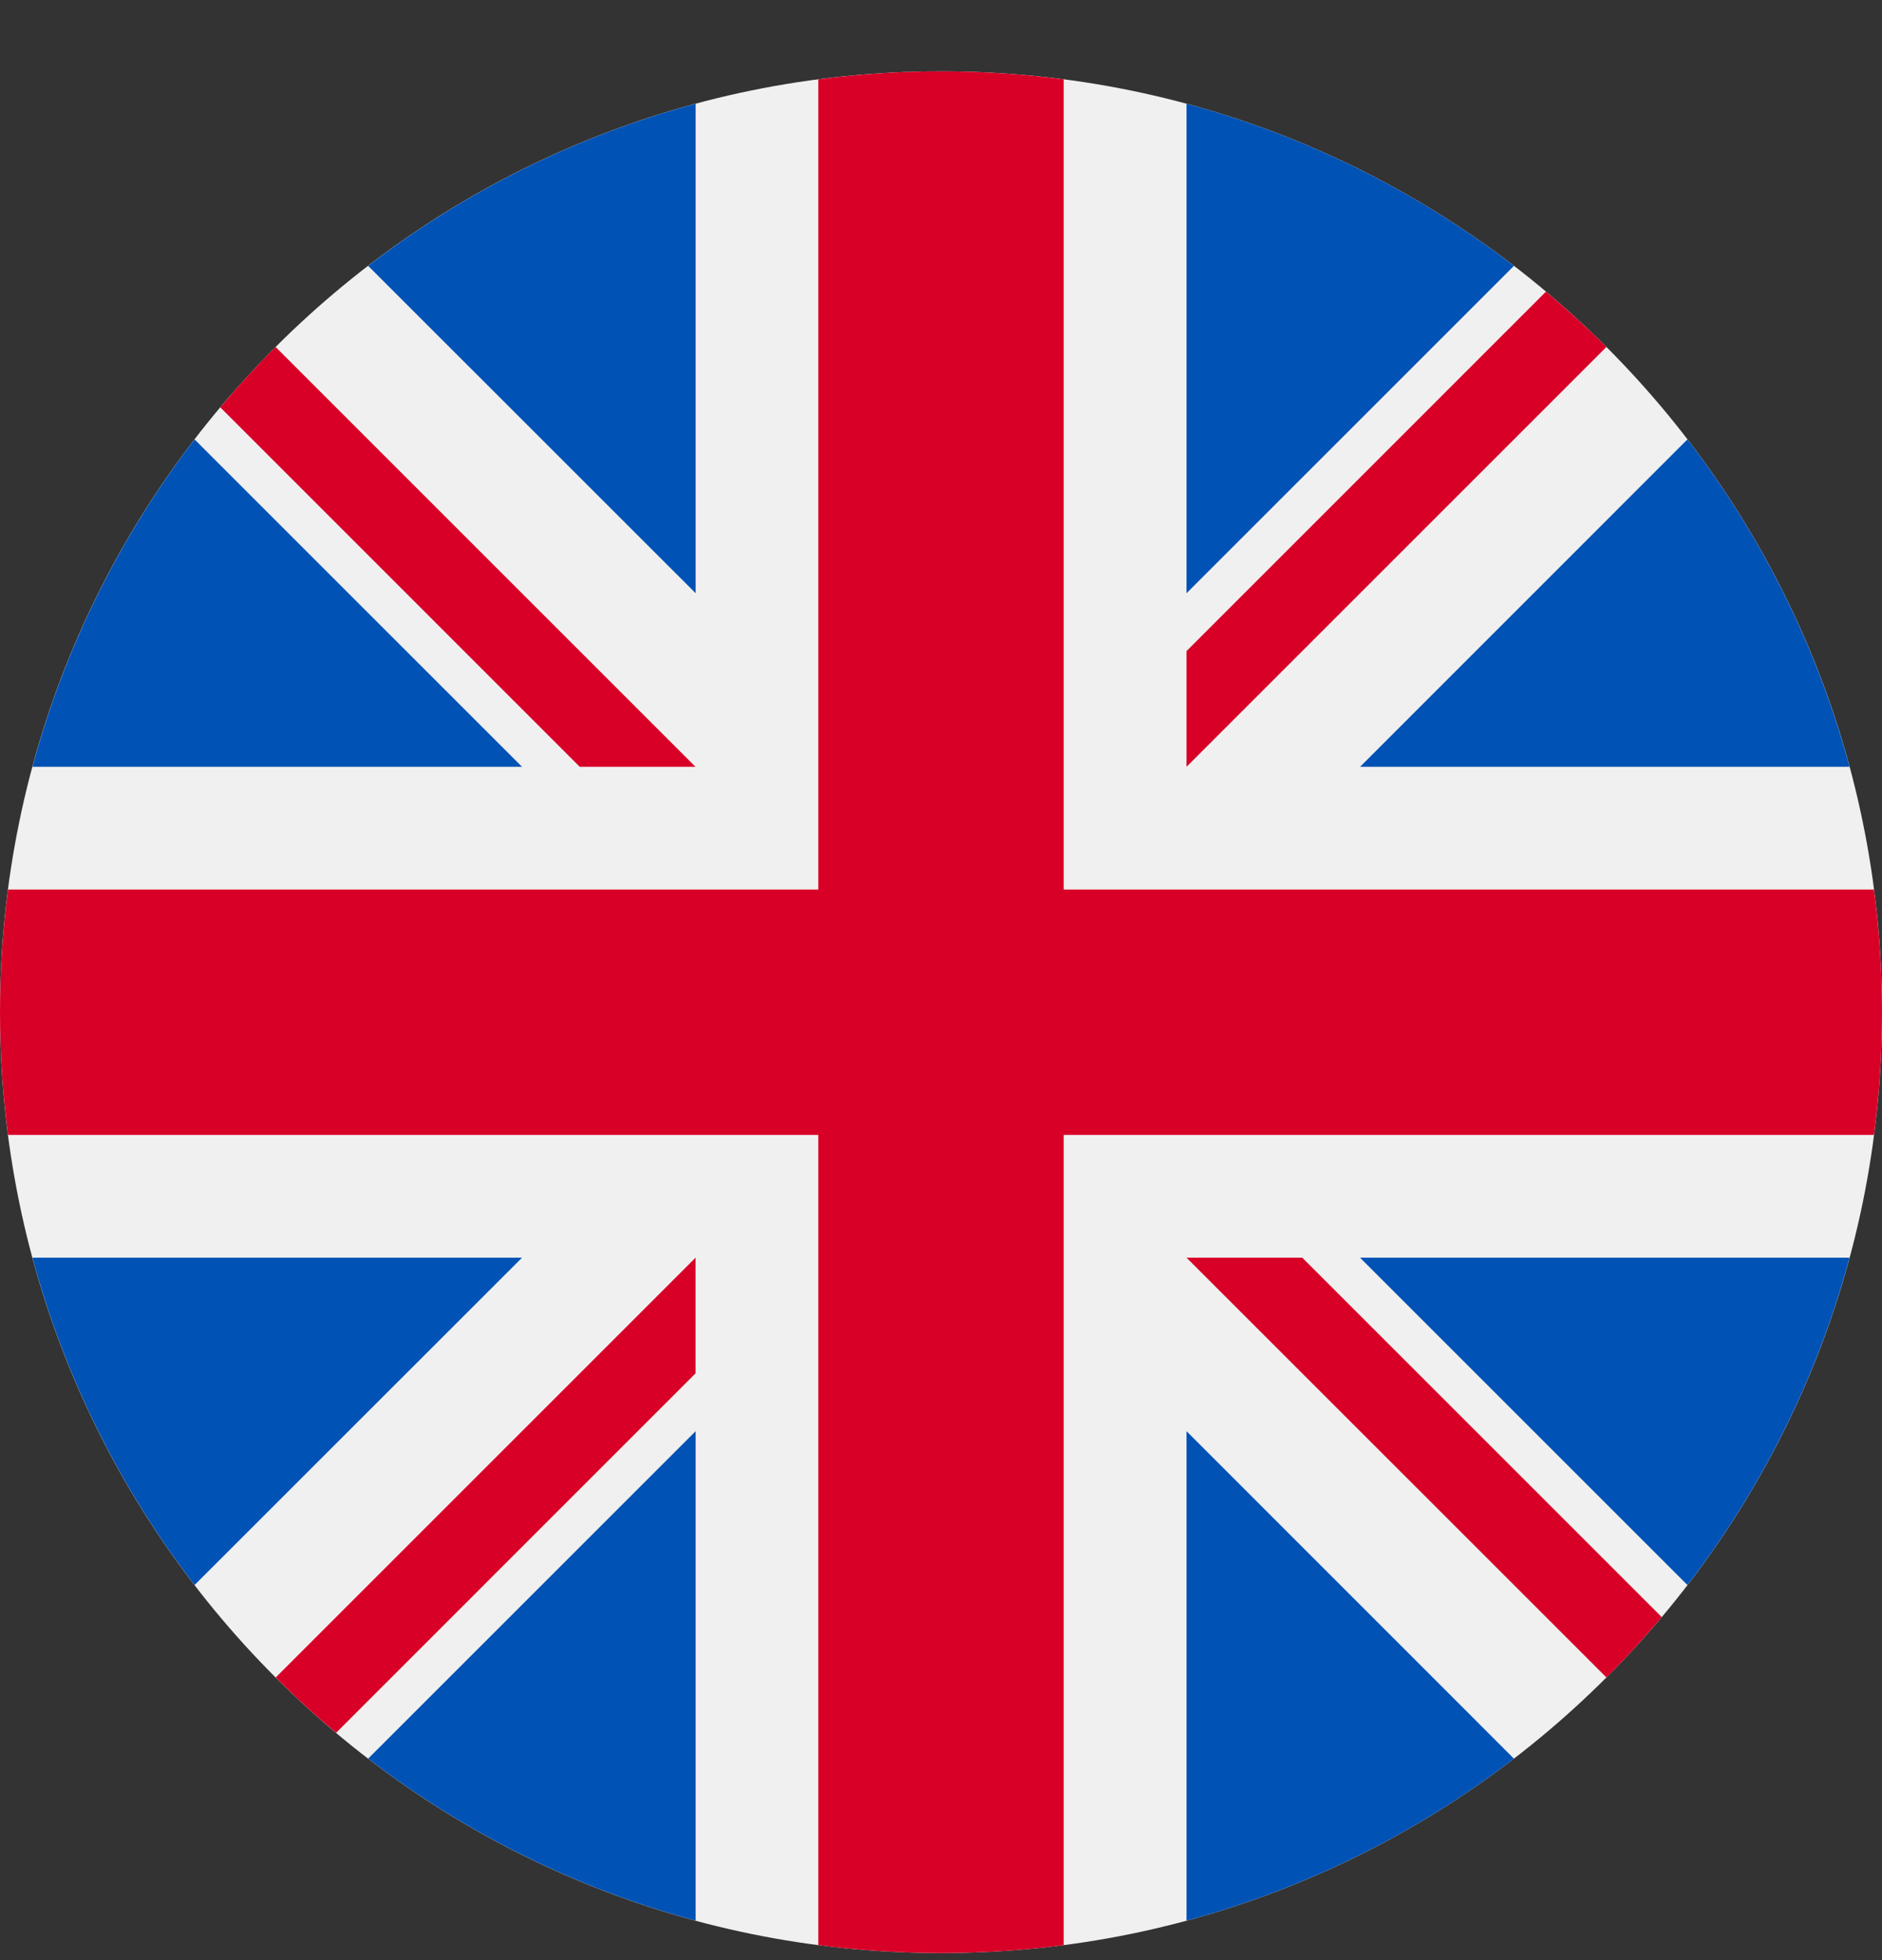 <svg width="24" height="25" viewBox="0 0 24 25" fill="none" xmlns="http://www.w3.org/2000/svg">
<rect x="0" y="0" width="24" height="25" fill="#333333" stroke="none"/>
<g clip-path="url(#clip0_41_3190)">
<path d="M12 24.91C18.627 24.91 24 19.538 24 12.91C24 6.283 18.627 0.91 12 0.91C5.373 0.91 0 6.283 0 12.91C0 19.538 5.373 24.91 12 24.91Z" fill="#F0F0F0"/>
<path d="M2.481 5.604C1.539 6.831 0.828 8.244 0.414 9.78H6.657L2.481 5.604Z" fill="#0052B4"/>
<path d="M23.586 9.78C23.172 8.244 22.462 6.831 21.519 5.604L17.344 9.78H23.586Z" fill="#0052B4"/>
<path d="M0.414 16.041C0.828 17.576 1.539 18.99 2.481 20.216L6.657 16.041H0.414Z" fill="#0052B4"/>
<path d="M19.306 3.391C18.08 2.448 16.666 1.737 15.131 1.323V7.566L19.306 3.391Z" fill="#0052B4"/>
<path d="M4.695 22.43C5.922 23.372 7.335 24.083 8.871 24.497V18.254L4.695 22.43Z" fill="#0052B4"/>
<path d="M8.871 1.323C7.335 1.737 5.922 2.448 4.695 3.391L8.871 7.566V1.323Z" fill="#0052B4"/>
<path d="M15.131 24.497C16.666 24.083 18.08 23.372 19.306 22.43L15.131 18.254V24.497Z" fill="#0052B4"/>
<path d="M17.344 16.041L21.519 20.216C22.462 18.99 23.172 17.576 23.586 16.041H17.344Z" fill="#0052B4"/>
<path d="M23.898 11.345H13.565H13.565V1.012C13.053 0.945 12.53 0.91 12 0.91C11.469 0.91 10.947 0.945 10.435 1.012V11.345V11.345H0.102C0.035 11.857 0 12.38 0 12.91C0 13.441 0.035 13.963 0.102 14.475H10.435H10.435V24.809C10.947 24.875 11.469 24.91 12 24.91C12.53 24.91 13.053 24.875 13.565 24.809V14.476V14.475H23.898C23.965 13.963 24 13.441 24 12.91C24 12.38 23.965 11.857 23.898 11.345Z" fill="#D80027"/>
<path d="M15.131 16.041L20.486 21.395C20.732 21.149 20.967 20.892 21.191 20.625L16.607 16.041H15.131V16.041Z" fill="#D80027"/>
<path d="M8.87 16.041H8.87L3.516 21.395C3.762 21.642 4.019 21.877 4.286 22.101L8.87 17.516V16.041Z" fill="#D80027"/>
<path d="M8.869 9.78V9.78L3.514 4.425C3.268 4.671 3.033 4.928 2.809 5.195L7.393 9.78H8.869V9.78Z" fill="#D80027"/>
<path d="M15.131 9.78L20.486 4.425C20.239 4.179 19.982 3.944 19.715 3.719L15.131 8.304V9.78Z" fill="#D80027"/>
</g>
<defs>
<clipPath id="clip0_41_3190">
<rect width="24" height="24" fill="white" transform="translate(0 0.91)"/>
</clipPath>
</defs>
</svg>
